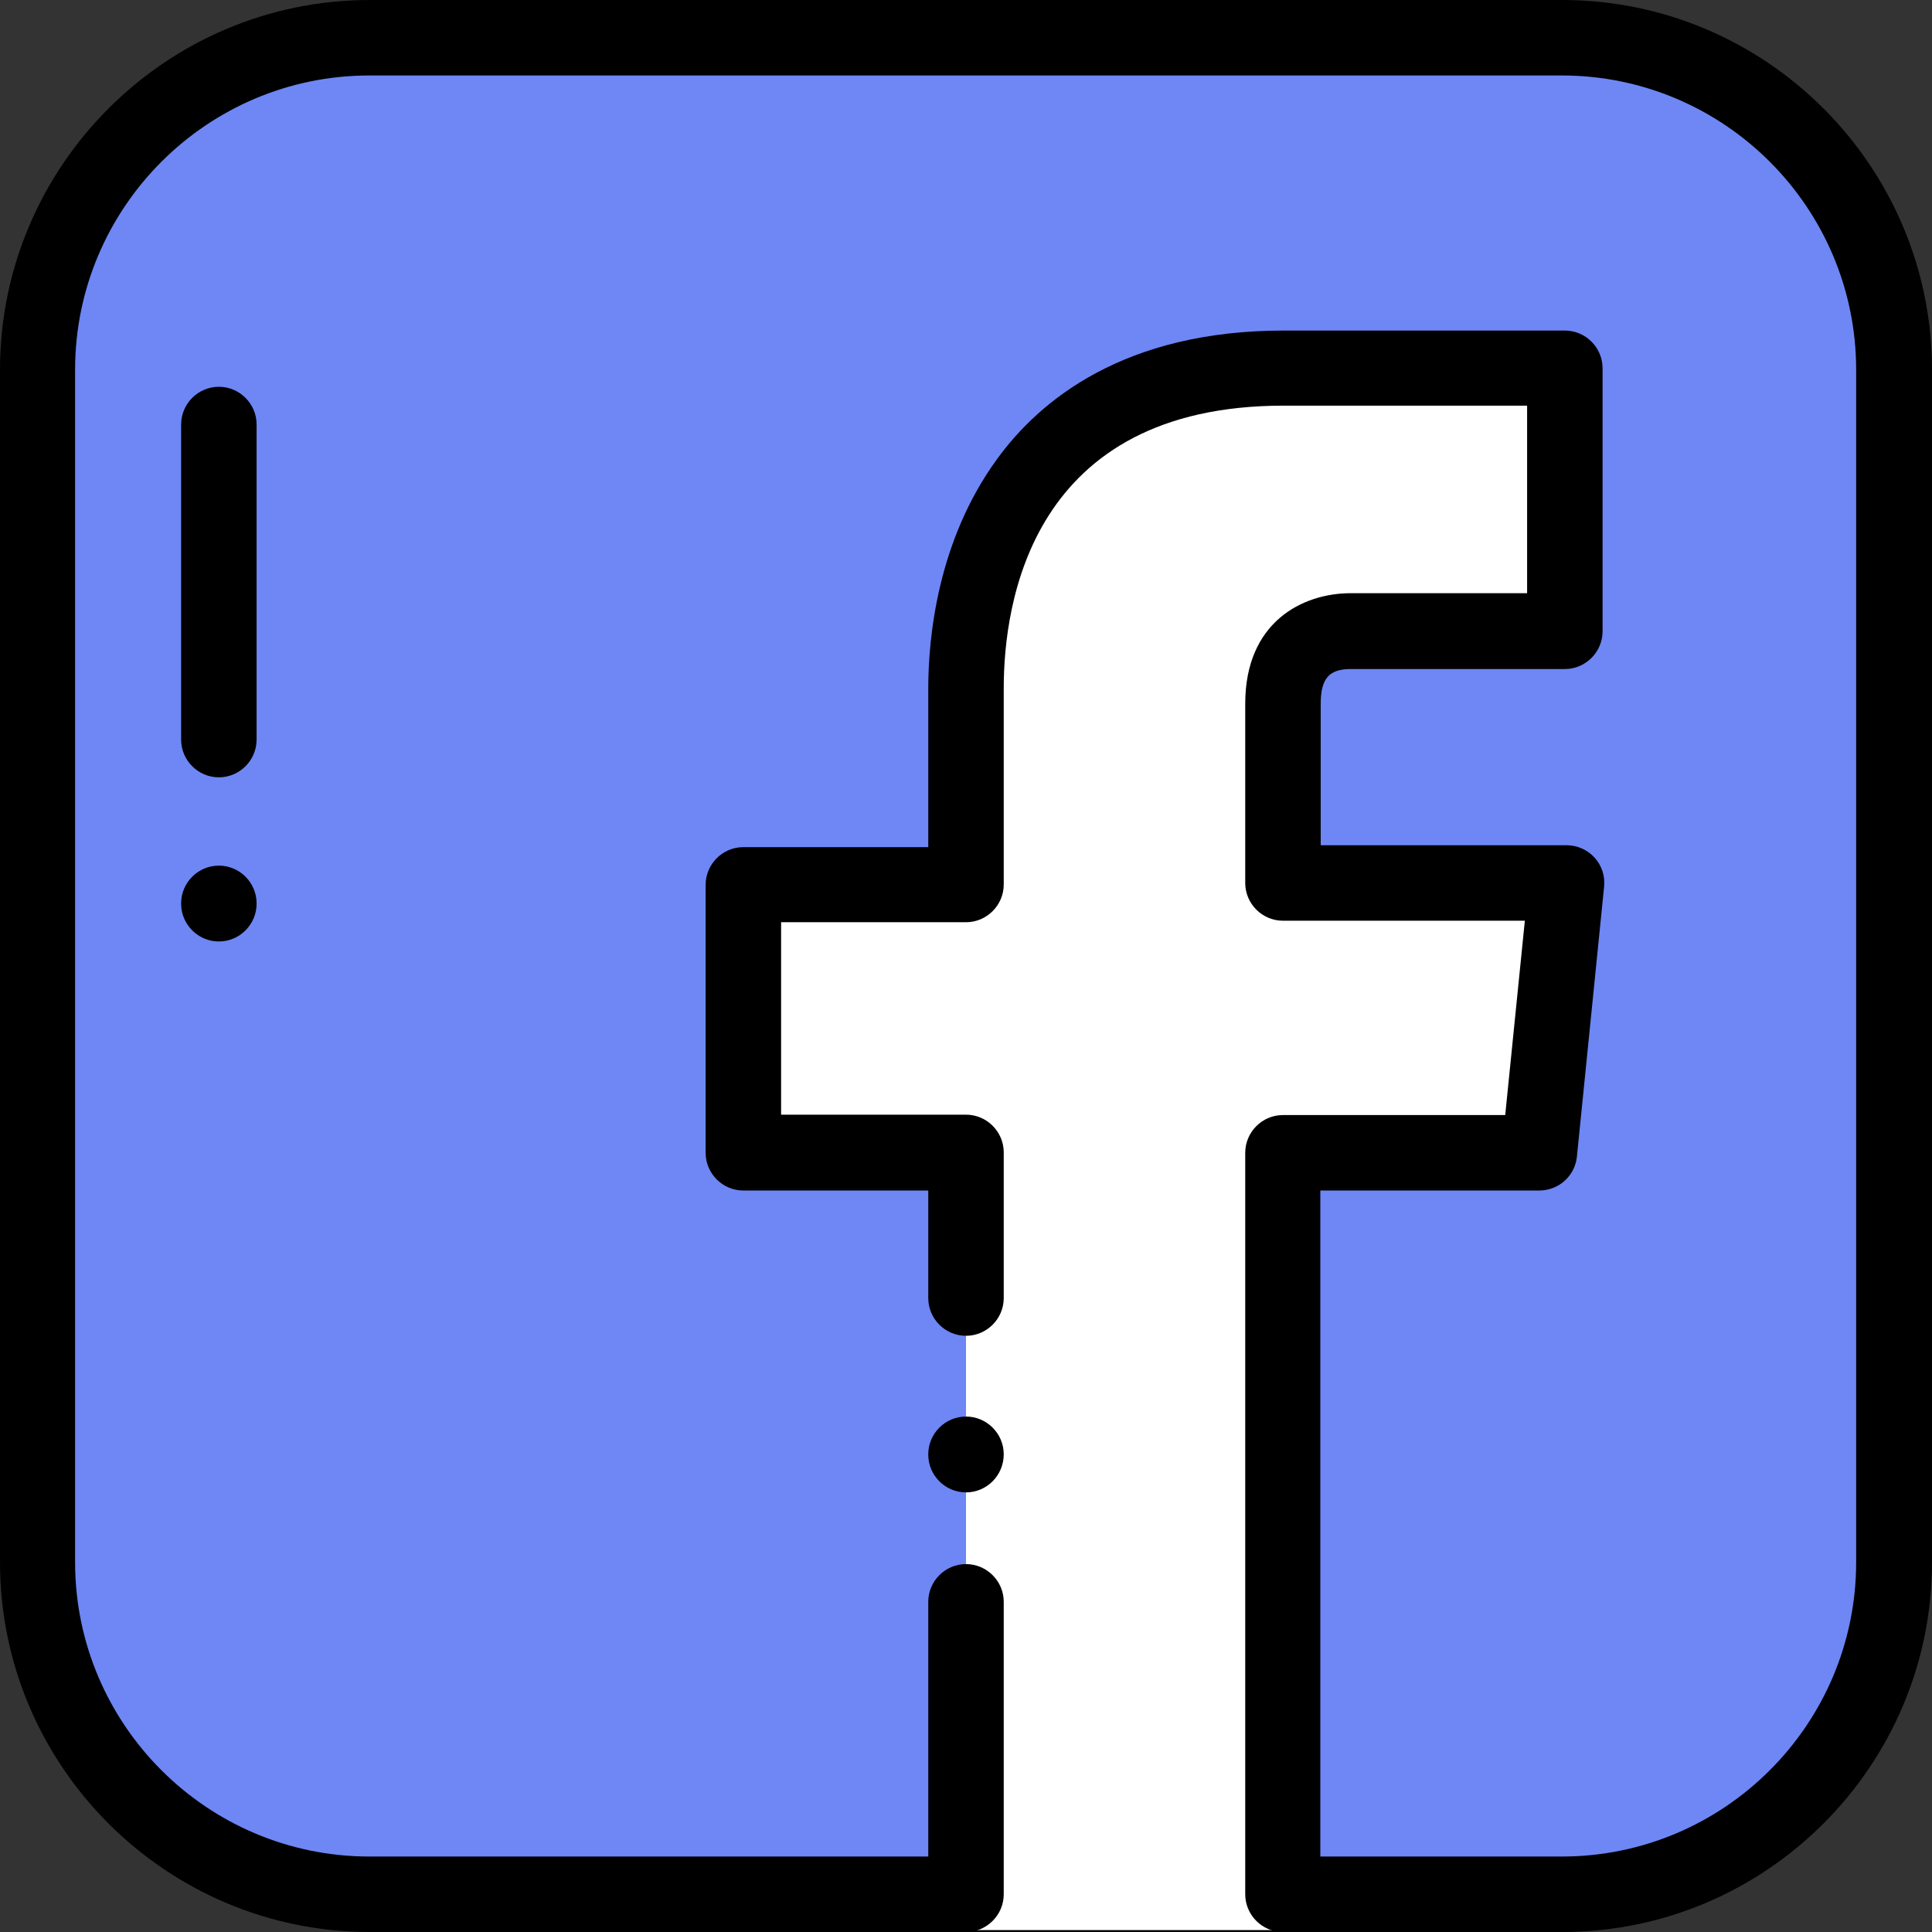 <?xml version="1.0" encoding="utf-8"?>
<!-- Generator: Adobe Illustrator 19.0.0, SVG Export Plug-In . SVG Version: 6.00 Build 0)  -->
<svg version="1.1" id="Capa_1" xmlns="http://www.w3.org/2000/svg" xmlns:xlink="http://www.w3.org/1999/xlink" x="0px" y="0px"
	 viewBox="-223 25 512 512" style="enable-background:new -223 25 512 512;" xml:space="preserve">
<rect x="-223" y="25" width="512" height="512" fill="#333333" stroke="none"/>
<style type="text/css">
	.st0{fill:#FFFFFF;stroke:#000000;stroke-miterlimit:10;}
	.st1{fill:#6E87F5;}
</style>
<path class="st0" d="M148.5,537h-231c-77.6,0-140.5-62.9-140.5-140.5v-231C-223,87.9-160.1,25-82.5,25h231
	C226.1,25,289,87.9,289,165.5v231C289,474.1,226.1,537,148.5,537z"/>
<path class="st1" d="M191,35h-316c-48.6,0-88,39.4-88,88v316c0,48.6,39.4,88,88,88H33c0-0.1,0-104.9,0-196.5h-59v-71h59v-52
	c0-33.3,15.5-84.9,84.2-84.9h74.5v69.7c0,0-49.6,0-56.7,0c-7.6,0-18,3.6-18,19.3V259h75.2l-7.2,71.5h-68c0,90.7,0,196.4,0,196.5h74
	c48.6,0,88-39.4,88-88V123C279,74.4,239.6,35,191,35z"/>
<path d="M33,420.5c-5.5,0-10-4.5-10-10v-0.1c0,0,0,0,0,0s0,0,0,0c0-5.5,4.5-10,10-10c5.5,0,10,4.5,10,10c0,0,0,0,0,0s0,0,0,0
	s0,0,0,0s0,0,0,0C43,416,38.5,420.5,33,420.5z"/>
<path d="M191,537h-74c-5.5,0-10-4.5-10-10V330.5c0-5.5,4.5-10,10-10h58.9l5.2-51.5H117c-5.5,0-10-4.5-10-10v-47.5
	c0-21.6,15.1-29.3,28-29.3h46.7v-49.7h-64.5c-67,0-74.2,52.4-74.2,74.9v52c0,5.5-4.5,10-10,10h-49v51h49c5.5,0,10,4.5,10,10V369
	c0,5.5-4.5,10-10,10s-10-4.5-10-10v-28.5h-49c-5.5,0-10-4.5-10-10v-71c0-5.5,4.5-10,10-10h49v-42c0-13.4,2.4-39.1,18.2-60.8
	c11.3-15.6,33.7-34.1,76-34.1h74.5c5.5,0,10,4.5,10,10v69.7c0,5.5-4.5,10-10,10H135c-5.8,0-8,2.5-8,9.3V249h65.2
	c2.8,0,5.5,1.2,7.4,3.3c1.9,2.1,2.8,4.9,2.5,7.7l-7.2,71.5c-0.5,5.1-4.8,9-10,9h-58V517h64c43,0,78-35,78-78V123c0-43-35-78-78-78
	h-316c-43,0-78,35-78,78v316c0,43,35,78,78,78H23v-67.5c0-5.5,4.5-10,10-10c5.5,0,10,4.5,10,10V527c0,5.5-4.5,10-10,10h-158
	c-54,0-98-44-98-98V123c0-54,44-98,98-98h316c54,0,98,44,98,98v316C289,493,245,537,191,537z"/>
<path d="M-165,231c-5.5,0-10-4.5-10-10v-83.5c0-5.5,4.5-10,10-10s10,4.5,10,10V221C-155,226.5-159.5,231-165,231z"/>
<path d="M-165,274.5c-5.5,0-10-4.5-10-10v-0.1c0-5.5,4.5-10,10-10s10,4.5,10,10v0.1C-155,270-159.5,274.5-165,274.5z"/>
</svg>
